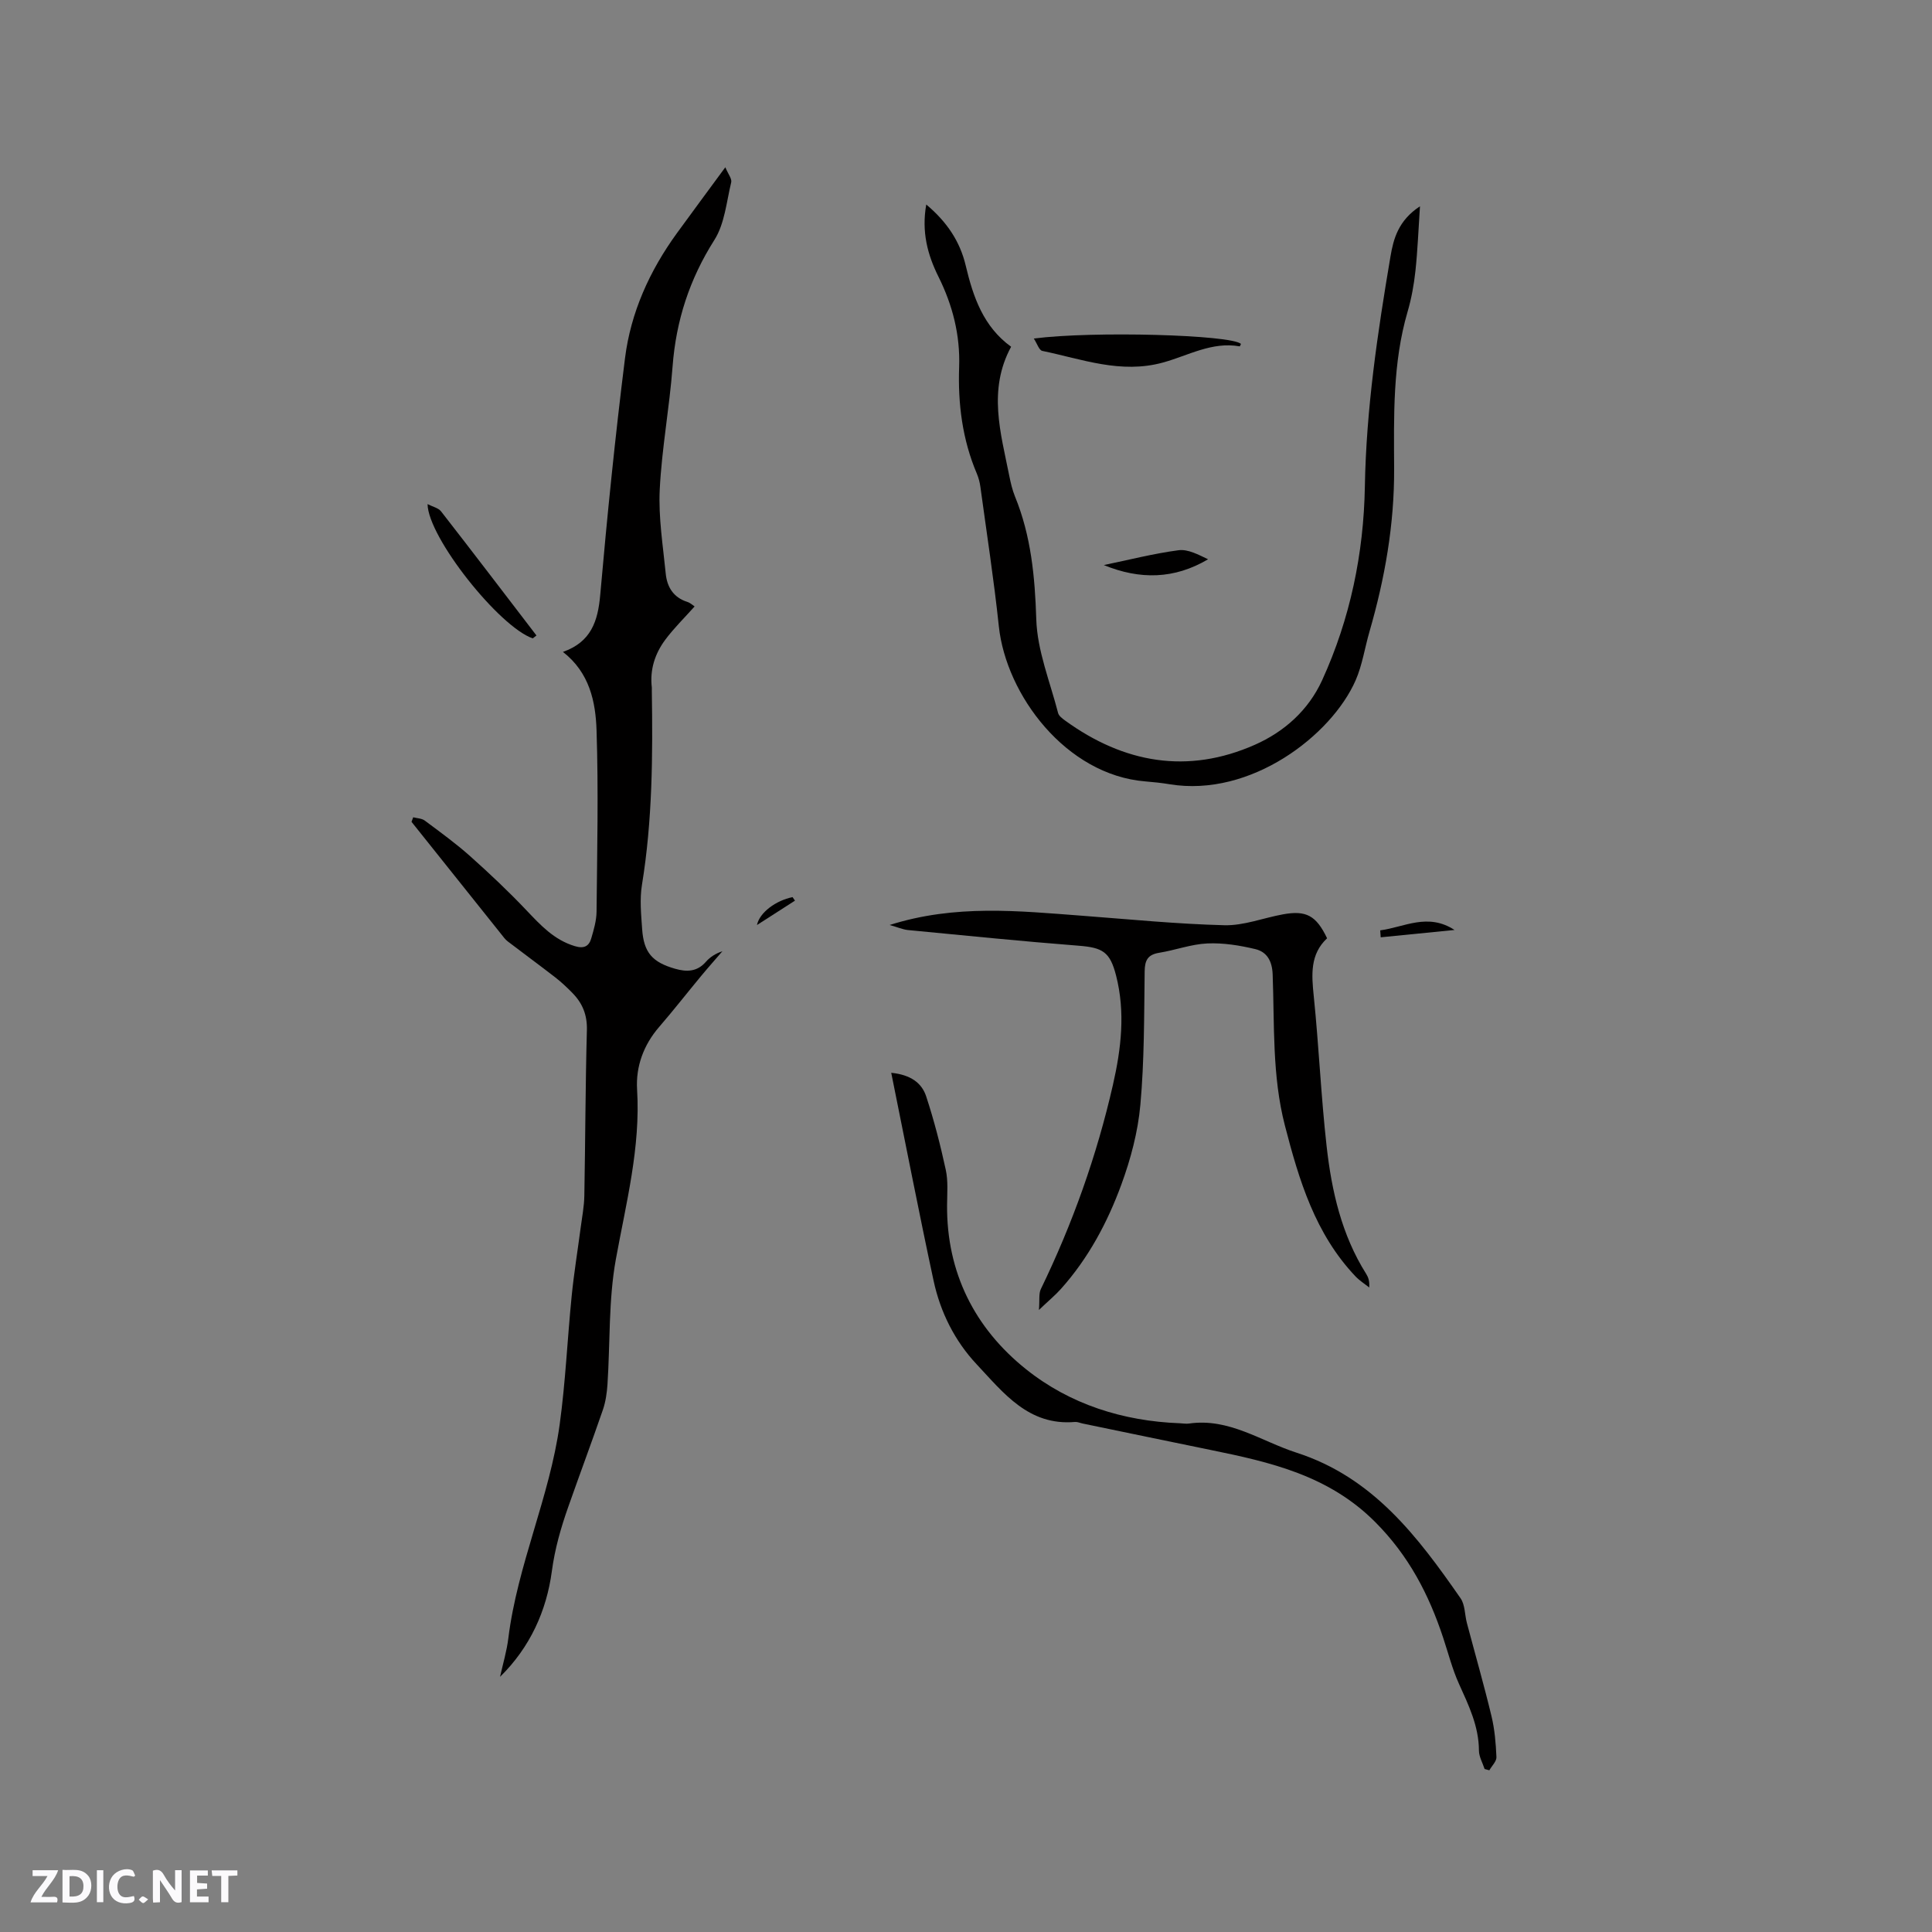 <svg enable-background="new 0 0 400 400" viewBox="0 0 400 400" xmlns="http://www.w3.org/2000/svg"><rect x="0" y="0" width="400" height="400" fill="#808080" stroke="none"/><path d="m37.59 393.81c-.92.31-1.52.05-2-.78-.7-1.2-1.52-2.34-2.47-3.78v4.59c-.55.03-.95.05-1.41.07-.03-.37-.06-.64-.06-.91 0-1.91 0-3.81 0-5.7 1.13-.41 1.77-.03 2.29.91.62 1.11 1.38 2.14 2.31 3.19v-4.2h1.35v6.61z" fill="#fbfafc"/><path d="m12.94 393.88v-6.75c1.9.19 3.93-.54 5.37 1.29.8 1.01.78 2.88.03 3.97-1.37 1.97-3.4 1.51-5.4 1.49m1.45-1.22c2.04.12 2.92-.58 2.89-2.21-.03-1.51-.98-2.19-2.89-2z" fill="#fbfafc"/><path d="m11.81 393.87h-5.49c.68-2.18 2.47-3.48 3.51-5.45h-3.08v-1.21h5.29c-.71 2.13-2.44 3.48-3.47 5.51.86 0 1.63.04 2.39-.01.79-.05 1.14.21.85 1.16" fill="#fbfafc"/><path d="m39.33 393.86v-6.61h3.7v1.07h-2.22v1.52c.68.04 1.34.09 2.07.13v1.07c-.72.05-1.38.09-2.1.14v1.48h2.4v1.19h-3.85z" fill="#fbfafc"/><path d="m27.71 388.56c-1.15-.3-2.46-.61-3.1.64-.37.73-.41 1.93-.06 2.67.63 1.35 1.99.93 3.17.68.35.94-.01 1.32-.93 1.46-1.62.25-3.05-.27-3.76-1.48-.73-1.24-.6-3.03.31-4.17.88-1.11 2.71-1.7 4-1.16.32.13.44.74.65 1.12-.1.08-.19.16-.28.24" fill="#fbfafc"/><path d="m49.15 387.24v1.07c-.59.02-1.17.05-1.87.08v5.44h-1.48v-5.44h-1.85c-.05-.4-.08-.73-.13-1.15z" fill="#fbfafc"/><path d="m20.06 387.21h1.33v6.62h-1.33z" fill="#fbfafc"/><path d="m30.68 393.25c-.49.38-.8.79-1.05.76-.32-.05-.6-.45-.9-.7.26-.24.51-.64.8-.67.29-.04.62.3 1.15.61" fill="#fbfafc"/><g fill="#010000"><path d="m103.53 347.17c.59-2.67 1.39-5.32 1.72-8.02 1.88-15.17 8.55-29.18 10.63-44.26 1.21-8.8 1.59-17.72 2.48-26.57.47-4.72 1.24-9.42 1.86-14.13.29-2.2.72-4.41.76-6.61.21-11.44.22-22.89.53-34.34.08-3.14-.93-5.56-3.01-7.67-1.11-1.13-2.27-2.23-3.52-3.2-3.26-2.53-6.6-4.97-9.88-7.48-.5-.38-.88-.92-1.27-1.41-6.21-7.77-12.42-15.55-18.63-23.33.12-.31.24-.63.35-.94.8.21 1.77.22 2.39.68 3.2 2.39 6.45 4.74 9.43 7.4 4 3.57 7.91 7.26 11.6 11.15 2.94 3.1 5.75 6.16 10.05 7.45 1.89.57 2.91.03 3.39-1.6.53-1.8 1.08-3.69 1.1-5.54.12-12.51.41-25.03 0-37.52-.19-5.93-1.44-11.96-6.96-16.26 5.84-2.06 7.24-6.36 7.72-11.8 1.44-16.36 3.09-32.7 5.13-49 1.19-9.48 5.09-18.1 10.73-25.87 3.16-4.36 6.38-8.68 10.04-13.67.59 1.42 1.39 2.38 1.22 3.11-.98 4.05-1.35 8.58-3.49 11.95-5.14 8.1-7.93 16.68-8.65 26.19-.64 8.52-2.24 16.98-2.66 25.51-.28 5.75.67 11.57 1.24 17.35.27 2.77 1.57 4.96 4.48 5.88.65.21 1.2.75 1.5.94-2.1 2.36-4.28 4.48-6.08 6.9-2.13 2.87-3.21 6.18-2.78 9.85.02.21 0 .42 0 .64.21 13.46.14 26.89-2.04 40.25-.49 2.98-.17 6.13.04 9.18.34 4.85 2.11 6.84 6.82 8.19 2.37.68 4.54.66 6.36-1.42.86-.99 2-1.73 3.44-2.21-1.47 1.71-2.98 3.4-4.42 5.14-2.91 3.51-5.71 7.1-8.69 10.55-3.23 3.73-4.84 8.21-4.56 12.9.74 12.05-2.27 23.5-4.39 35.17-1.54 8.47-1.17 17.28-1.74 25.94-.12 1.77-.38 3.58-.95 5.25-2.31 6.7-4.8 13.35-7.15 20.04-1.54 4.36-2.79 8.69-3.42 13.4-1.09 8.14-4.49 15.73-10.72 21.84z"/><path d="m191.77 42.34c4.28 3.59 6.99 7.65 8.17 12.64 1.54 6.5 3.65 12.65 9.4 16.81-4.85 8.95-2.15 17.84-.38 26.72.29 1.45.63 2.92 1.18 4.28 3.34 8.17 4.13 16.62 4.41 25.42.2 6.52 2.86 12.97 4.52 19.42.16.61.89 1.14 1.46 1.56 12.17 8.82 25.36 11.16 39.27 5.01 6.02-2.66 11.07-7.09 13.94-13.38 5.81-12.72 8.6-26.26 8.84-40.07.28-16.09 2.63-31.86 5.3-47.63.62-3.69 1.64-7.48 6.11-10.41-.33 4.97-.49 9.19-.94 13.39-.31 2.83-.82 5.69-1.62 8.42-3.12 10.66-2.84 21.65-2.79 32.51.05 11.6-1.92 22.73-5.11 33.76-.97 3.35-1.48 6.89-2.86 10.06-5 11.41-21.73 24.29-38.51 21.52-1.67-.28-3.36-.45-5.05-.59-16.43-1.35-28.8-17.9-30.31-32.1-1.02-9.65-2.51-19.26-3.82-28.88-.13-.93-.37-1.88-.74-2.75-3-7.06-3.93-14.48-3.66-22.07.23-6.63-1.35-12.79-4.28-18.69-2.26-4.54-3.53-9.28-2.53-14.95z"/><path d="m184.19 191.51c13.64-4.32 26.73-2.9 39.82-1.92 9.82.74 19.65 1.72 29.48 1.97 4.01.1 8.06-1.51 12.11-2.25 4.83-.89 6.91.24 9.16 4.95-3.55 3.32-3.22 7.53-2.76 12 1.06 10.33 1.5 20.72 2.66 31.04 1.04 9.28 3.1 18.36 8.19 26.44.44.7.73 1.49.63 2.82-.95-.76-2-1.42-2.83-2.29-8.35-8.79-11.7-19.91-14.63-31.26-2.66-10.3-2.14-20.82-2.53-31.28-.11-2.81-1.21-4.66-3.6-5.23-3.23-.77-6.63-1.32-9.93-1.17-3.34.15-6.61 1.39-9.95 1.93-2.35.38-2.99 1.51-3.02 3.84-.12 9.22-.06 18.47-.89 27.64-.5 5.59-2 11.23-3.94 16.52-2.88 7.86-6.84 15.27-12.51 21.6-1.18 1.32-2.56 2.45-4.55 4.35.17-2.04-.07-3.36.4-4.33 6.56-13.53 11.58-27.61 14.92-42.27 1.71-7.49 2.6-15.03.65-22.64-1.25-4.88-2.75-5.78-7.75-6.17-11.81-.92-23.6-2.12-35.4-3.25-1.08-.13-2.14-.6-3.73-1.04z"/><path d="m184.52 222.11c4.09.41 6.34 2.16 7.23 4.87 1.64 4.98 2.95 10.09 4.06 15.21.51 2.34.29 4.86.27 7.29-.11 14.02 5.75 25.54 16.37 34.02 9.06 7.24 20.06 10.73 31.82 11.17.64.02 1.28.15 1.9.06 8.31-1.2 14.91 3.66 22.26 6.03 15.85 5.11 25.09 17.38 33.96 30.14.95 1.36.86 3.43 1.32 5.15 1.7 6.42 3.54 12.82 5.09 19.27.66 2.75.9 5.63 1.02 8.46.04.89-.95 1.82-1.47 2.74-.33-.09-.65-.18-.98-.27-.41-1.27-1.16-2.53-1.17-3.8-.02-5.06-2.13-9.39-4.14-13.84-1.38-3.05-2.21-6.35-3.27-9.54-2.97-8.98-7.12-16.97-14.04-23.92-9.64-9.69-21.73-12.43-34.19-14.97-8.81-1.8-17.62-3.64-26.43-5.46-.52-.11-1.05-.36-1.55-.32-9.61.84-14.8-6-20.36-11.92-4.56-4.86-7.53-10.82-8.93-17.32-3.04-14.13-5.79-28.34-8.77-43.05z"/><path d="m214.04 70.09c12.28-1.59 40.81-.78 42.89 1.11-.09.18-.21.52-.27.51-5.74-1.03-10.7 1.93-15.89 3.35-8.74 2.4-16.75-.71-24.97-2.41-.67-.14-1.07-1.5-1.76-2.56z"/><path d="m110.3 132.17c-6.93-2.37-21.66-20.88-21.78-27.8 1.07.55 2.24.79 2.8 1.51 6.64 8.52 13.18 17.12 19.75 25.69-.25.2-.51.4-.77.6z"/><path d="m228.53 116.99c5.15-1.06 10.27-2.38 15.47-3.07 1.96-.26 4.11.92 6.12 1.87-6.96 4.13-14.1 4.27-21.59 1.2z"/><path d="m301.15 192.54c-5.32.53-10.31 1.03-15.29 1.52-.03-.48-.06-.96-.1-1.44 4.98-.65 9.82-3.7 15.39-.08z"/><path d="m164.59 186.47c-2.53 1.62-5.06 3.25-7.87 5.05.54-2.6 3.9-5.07 7.37-5.78.17.24.33.48.5.73z"/></g></svg>